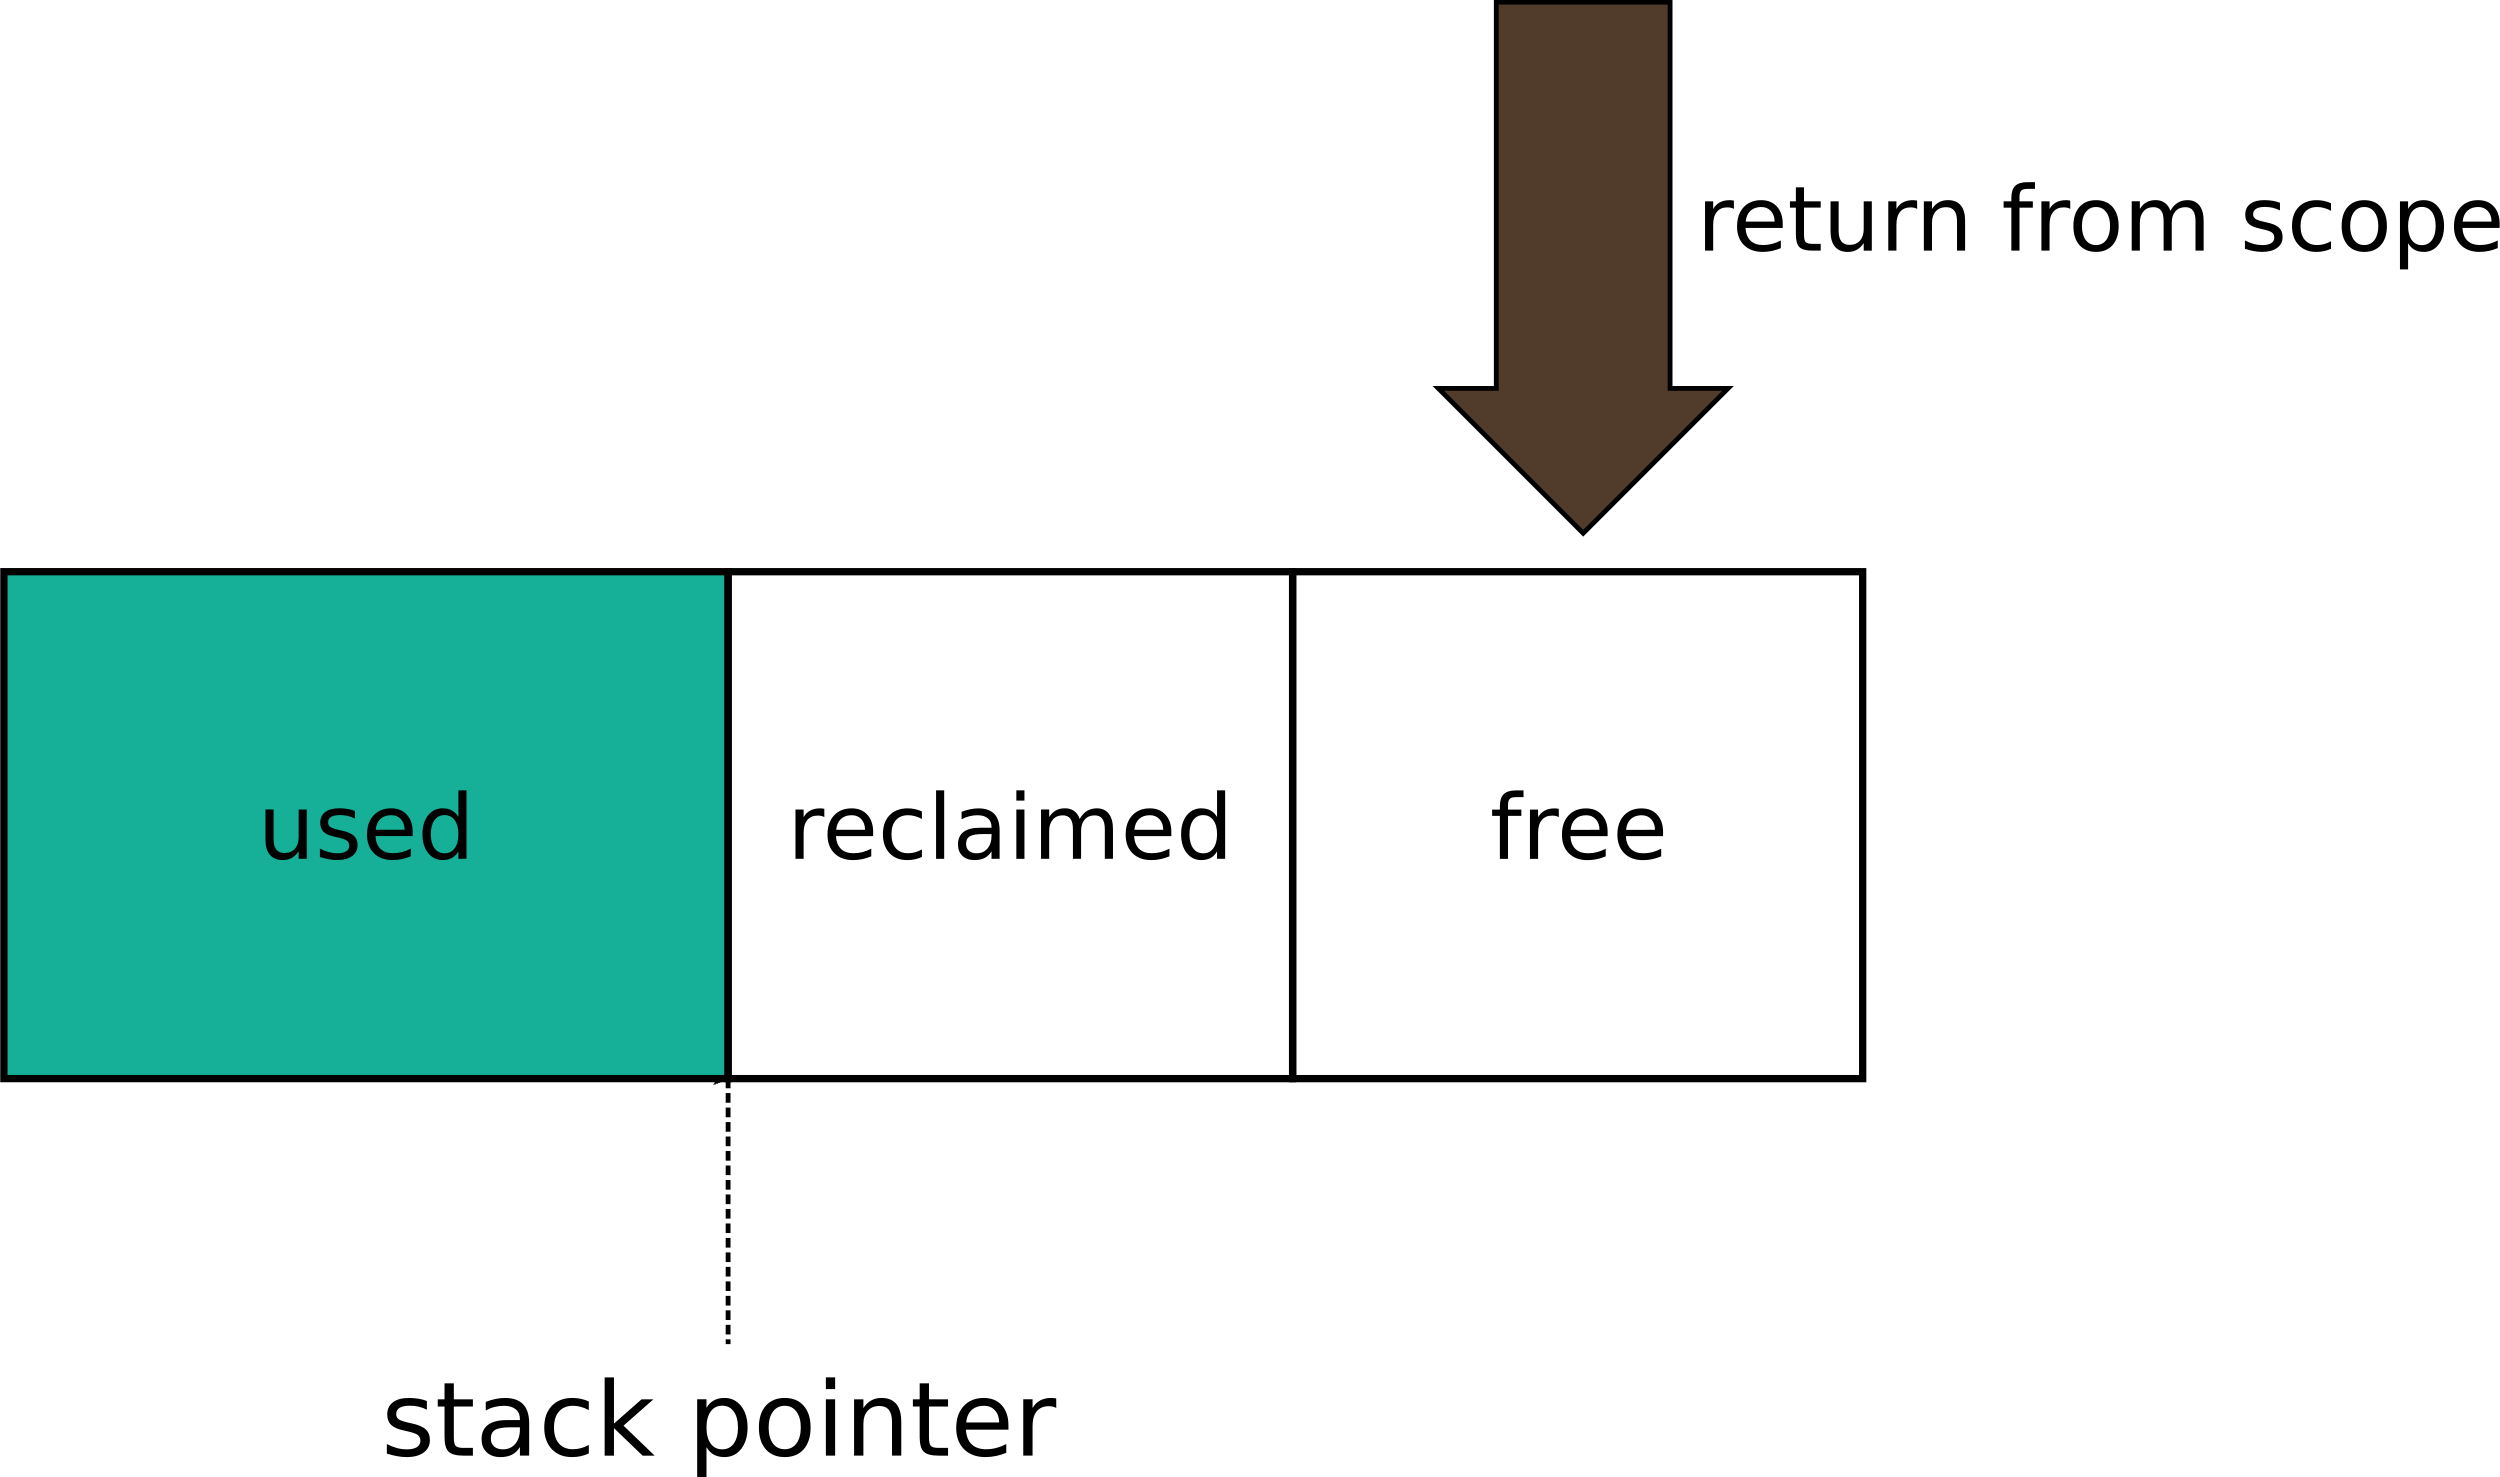 <?xml version="1.0" encoding="UTF-8" standalone="no"?>
<svg
   xmlns:osb="http://www.openswatchbook.org/uri/2009/osb"
   xmlns:dc="http://purl.org/dc/elements/1.1/"
   xmlns:cc="http://creativecommons.org/ns#"
   xmlns:rdf="http://www.w3.org/1999/02/22-rdf-syntax-ns#"
   xmlns:svg="http://www.w3.org/2000/svg"
   xmlns="http://www.w3.org/2000/svg"
   xmlns:sodipodi="http://sodipodi.sourceforge.net/DTD/sodipodi-0.dtd"
   xmlns:inkscape="http://www.inkscape.org/namespaces/inkscape"
   width="5.393in"
   height="3.187in"
   viewBox="0 0 136.975 80.961"
   version="1.1"
   id="svg8"
   inkscape:version="1.0 (4035a4f, 2020-05-01)"
   sodipodi:docname="stack.svg">
  <defs
     id="defs2">
    <marker
       inkscape:isstock="true"
       style="overflow:visible"
       id="marker2179"
       refX="0"
       refY="0"
       orient="auto"
       inkscape:stockid="Arrow2Lstart">
      <path
         transform="matrix(1.1,0,0,1.1,1.1,0)"
         d="M 8.719,4.034 -2.207,0.016 8.719,-4.002 c -1.745,2.372 -1.735,5.617 -6e-7,8.035 z"
         style="fill:#000000;fill-opacity:1;fill-rule:evenodd;stroke:#000000;stroke-width:0.625;stroke-linejoin:round;stroke-opacity:1"
         id="path2177" />
    </marker>
    <marker
       inkscape:isstock="true"
       style="overflow:visible"
       id="marker1956"
       refX="0"
       refY="0"
       orient="auto"
       inkscape:stockid="Arrow2Lstart">
      <path
         transform="matrix(1.1,0,0,1.1,1.1,0)"
         d="M 8.719,4.034 -2.207,0.016 8.719,-4.002 c -1.745,2.372 -1.735,5.617 -6e-7,8.035 z"
         style="fill:#000000;fill-opacity:1;fill-rule:evenodd;stroke:#000000;stroke-width:0.625;stroke-linejoin:round;stroke-opacity:1"
         id="path1954" />
    </marker>
    <marker
       inkscape:stockid="Arrow2Lstart"
       orient="auto"
       refY="0"
       refX="0"
       id="Arrow2Lstart"
       style="overflow:visible"
       inkscape:isstock="true"
       inkscape:collect="always">
      <path
         id="path1535"
         style="fill:#000000;fill-opacity:1;fill-rule:evenodd;stroke:#000000;stroke-width:0.625;stroke-linejoin:round;stroke-opacity:1"
         d="M 8.719,4.034 -2.207,0.016 8.719,-4.002 c -1.745,2.372 -1.735,5.617 -6e-7,8.035 z"
         transform="matrix(1.1,0,0,1.1,1.1,0)" />
    </marker>
    <marker
       inkscape:stockid="Arrow1Lend"
       orient="auto"
       refY="0"
       refX="0"
       id="marker1795"
       style="overflow:visible"
       inkscape:isstock="true">
      <path
         id="path1793"
         d="M 0,0 5,-5 -12.5,0 5,5 Z"
         style="fill-rule:evenodd;stroke:#000000;stroke-width:1pt"
         transform="matrix(-0.8,0,0,-0.8,-10,0)" />
    </marker>
    <marker
       inkscape:stockid="Arrow1Lend"
       orient="auto"
       refY="0"
       refX="0"
       id="Arrow1Lend"
       style="overflow:visible"
       inkscape:isstock="true">
      <path
         id="path1520"
         d="M 0,0 5,-5 -12.5,0 5,5 Z"
         style="fill-rule:evenodd;stroke:#000000;stroke-width:1pt"
         transform="matrix(-0.8,0,0,-0.8,-10,0)" />
    </marker>
    <linearGradient
       osb:paint="gradient"
       id="linearGradient3204">
      <stop
         id="stop3200"
         offset="0"
         style="stop-color:#000000;stop-opacity:1;" />
      <stop
         id="stop3202"
         offset="1"
         style="stop-color:#000000;stop-opacity:0;" />
    </linearGradient>
    <linearGradient
       osb:paint="solid"
       id="linearGradient1260"
       gradientTransform="matrix(0.033,0,0,0.52,160.03,773.749)">
      <stop
         id="stop1258"
         offset="0"
         style="stop-color:#000000;stop-opacity:1;" />
    </linearGradient>
    <linearGradient
       osb:paint="solid"
       id="linearGradient1254"
       gradientTransform="matrix(0.272,0,0,0.453,75.554,199.526)">
      <stop
         id="stop1252"
         offset="0"
         style="stop-color:#513c2c;stop-opacity:1;" />
    </linearGradient>
    <linearGradient
       osb:paint="solid"
       id="linearGradient1248">
      <stop
         id="stop1246"
         offset="0"
         style="stop-color:#71f79f;stop-opacity:1;" />
    </linearGradient>
    <linearGradient
       osb:paint="solid"
       id="linearGradient1242"
       gradientTransform="matrix(0.224,0,0,0.453,84.878,149.526)">
      <stop
         id="stop1240"
         offset="0"
         style="stop-color:#15b097;stop-opacity:1;" />
    </linearGradient>
    <linearGradient
       osb:paint="solid"
       id="linearGradient1236"
       gradientTransform="matrix(0.032,0,0,0.235,169.927,468.827)">
      <stop
         id="stop1234"
         offset="0"
         style="stop-color:#ffffff;stop-opacity:1;" />
    </linearGradient>
    <linearGradient
       osb:paint="solid"
       id="linearGradient1224">
      <stop
         id="stop1222"
         offset="0"
         style="stop-color:#ffffff;stop-opacity:1;" />
    </linearGradient>
    <linearGradient
       osb:paint="solid"
       id="linearGradient1212"
       gradientTransform="matrix(1.575,0,0,1,-53.755,165.52)">
      <stop
         id="stop1210"
         offset="0"
         style="stop-color:#3dd6d0;stop-opacity:1;" />
    </linearGradient>
  </defs>
  <sodipodi:namedview
     id="base"
     pagecolor="#ffffff"
     bordercolor="#666666"
     borderopacity="1.0"
     inkscape:pageopacity="0.0"
     inkscape:pageshadow="2"
     inkscape:zoom="0.69231277"
     inkscape:cx="424.30508"
     inkscape:cy="-64.458708"
     inkscape:document-units="mm"
     inkscape:current-layer="g1213"
     inkscape:document-rotation="0"
     showgrid="false"
     inkscape:window-width="1440"
     inkscape:window-height="855"
     inkscape:window-x="0"
     inkscape:window-y="23"
     inkscape:window-maximized="0"
     units="in"
     objecttolerance="20"
     gridtolerance="10000"
     guidetolerance="10000"
     showborder="false"
     showguides="true"
     inkscape:guide-bbox="true">
    <inkscape:grid
       type="xygrid"
       id="grid1511"
       dotted="false"
       visible="true"
       snapvisiblegridlinesonly="true"
       originx="-9.06"
       originy="-141.957" />
  </sodipodi:namedview>
  <g
     inkscape:label="Layer 1"
     inkscape:groupmode="layer"
     id="layer1"
     transform="translate(-61.512,-219.091)">
    <g
       id="g1213"
       transform="matrix(0.584,0,0,0.584,47.486,58.497)"
       style="stroke-width:1.712">
      <g
         id="g1916">
        <rect
           y="45.5"
           x="92.317"
           height="47.567"
           width="106.465"
           id="rect1509"
           style="fill:url(#linearGradient1236);stroke:url(#linearGradient1260);stroke-width:0.685;stroke-miterlimit:4;stroke-dasharray:none;stroke-dashoffset:0;stop-color:#000000" />
        <g
           id="g1881">
          <path
             style="fill:none;stroke:#000000;stroke-width:0.453;stroke-linecap:butt;stroke-linejoin:miter;stroke-miterlimit:4;stroke-dasharray:0.906, 0.453;stroke-dashoffset:0;stroke-opacity:1;marker-start:url(#Arrow2Lstart)"
             d="m 92.317,93.067 c 0,24.916 0,24.916 0,24.916"
             id="path1515" />
          <g
             style="font-size:9.665px;line-height:1.25;font-family:Ree;-inkscape-font-specification:Ree;stroke-width:0.776"
             id="text1855"
             transform="scale(1,1)"
             aria-label="stack pointer">
            <path
               id="path1411"
               style="font-size:9.665px;stroke-width:0.776"
               d="m 64.051,123.315 v 0.821 q -0.368,-0.189 -0.764,-0.283 -0.396,-0.094 -0.821,-0.094 -0.647,0 -0.972,0.198 -0.321,0.198 -0.321,0.595 0,0.302 0.231,0.477 0.231,0.17 0.93,0.326 l 0.297,0.066 q 0.925,0.198 1.312,0.562 0.392,0.359 0.392,1.005 0,0.736 -0.585,1.166 -0.58,0.429 -1.6,0.429 -0.425,0 -0.887,-0.085 -0.458,-0.08 -0.967,-0.245 v -0.897 q 0.481,0.25 0.949,0.378 0.467,0.123 0.925,0.123 0.613,0 0.944,-0.208 0.33,-0.212 0.33,-0.595 0,-0.354 -0.241,-0.543 -0.236,-0.189 -1.043,-0.363 l -0.302,-0.071 q -0.807,-0.17 -1.166,-0.519 -0.359,-0.354 -0.359,-0.967 0,-0.746 0.529,-1.151 0.529,-0.406 1.501,-0.406 0.481,0 0.906,0.071 0.425,0.071 0.783,0.212 z" />
            <path
               id="path1413"
               style="font-size:9.665px;stroke-width:0.776"
               d="m 66.58,121.659 v 1.501 h 1.789 v 0.675 h -1.789 v 2.869 q 0,0.647 0.175,0.831 0.179,0.184 0.722,0.184 h 0.892 v 0.727 h -0.892 q -1.005,0 -1.387,-0.373 -0.382,-0.378 -0.382,-1.369 v -2.869 h -0.637 v -0.675 h 0.637 v -1.501 z" />
            <path
               id="path1415"
               style="font-size:9.665px;stroke-width:0.776"
               d="m 71.917,125.788 q -1.052,0 -1.458,0.241 -0.406,0.241 -0.406,0.821 0,0.462 0.302,0.736 0.307,0.269 0.831,0.269 0.722,0 1.156,-0.51 0.439,-0.514 0.439,-1.364 V 125.788 Z m 1.732,-0.359 v 3.015 h -0.868 v -0.802 q -0.297,0.481 -0.741,0.713 -0.444,0.227 -1.085,0.227 -0.812,0 -1.293,-0.453 -0.477,-0.458 -0.477,-1.222 0,-0.892 0.595,-1.345 0.599,-0.453 1.784,-0.453 h 1.218 v -0.085 q 0,-0.599 -0.396,-0.925 -0.392,-0.33 -1.104,-0.33 -0.453,0 -0.882,0.109 -0.429,0.109 -0.826,0.326 v -0.802 q 0.477,-0.184 0.925,-0.274 0.448,-0.094 0.873,-0.094 1.147,0 1.713,0.595 0.566,0.595 0.566,1.803 z" />
            <path
               id="path1417"
               style="font-size:9.665px;stroke-width:0.776"
               d="m 79.246,123.362 v 0.812 q -0.368,-0.203 -0.741,-0.302 -0.368,-0.104 -0.746,-0.104 -0.845,0 -1.312,0.538 -0.467,0.533 -0.467,1.501 0,0.967 0.467,1.505 0.467,0.533 1.312,0.533 0.378,0 0.746,-0.099 0.373,-0.104 0.741,-0.307 v 0.802 q -0.363,0.17 -0.755,0.255 -0.387,0.085 -0.826,0.085 -1.194,0 -1.897,-0.75 -0.703,-0.75 -0.703,-2.024 0,-1.293 0.708,-2.034 0.713,-0.741 1.949,-0.741 0.401,0 0.783,0.085 0.382,0.08 0.741,0.245 z" />
            <path
               id="path1419"
               style="font-size:9.665px;stroke-width:0.776"
               d="m 80.733,121.102 h 0.873 v 4.337 l 2.591,-2.279 h 1.109 l -2.803,2.473 2.921,2.813 h -1.133 l -2.685,-2.581 v 2.581 h -0.873 z" />
            <path
               id="path1421"
               style="font-size:9.665px;stroke-width:0.776"
               d="m 90.289,127.652 v 2.803 h -0.873 v -7.296 h 0.873 v 0.802 q 0.274,-0.472 0.689,-0.698 0.42,-0.231 1,-0.231 0.963,0 1.562,0.764 0.604,0.764 0.604,2.01 0,1.246 -0.604,2.01 -0.599,0.764 -1.562,0.764 -0.58,0 -1,-0.227 -0.415,-0.231 -0.689,-0.703 z m 2.954,-1.845 q 0,-0.958 -0.396,-1.501 -0.392,-0.547 -1.081,-0.547 -0.689,0 -1.085,0.547 -0.392,0.543 -0.392,1.501 0,0.958 0.392,1.505 0.396,0.543 1.085,0.543 0.689,0 1.081,-0.543 0.396,-0.547 0.396,-1.505 z" />
            <path
               id="path1423"
               style="font-size:9.665px;stroke-width:0.776"
               d="m 97.632,123.768 q -0.698,0 -1.104,0.547 -0.406,0.543 -0.406,1.491 0,0.949 0.401,1.496 0.406,0.543 1.109,0.543 0.694,0 1.1,-0.547 0.406,-0.547 0.406,-1.491 0,-0.939 -0.406,-1.487 -0.406,-0.552 -1.1,-0.552 z m 0,-0.736 q 1.133,0 1.779,0.736 0.647,0.736 0.647,2.039 0,1.298 -0.647,2.039 -0.647,0.736 -1.779,0.736 -1.137,0 -1.784,-0.736 -0.642,-0.741 -0.642,-2.039 0,-1.302 0.642,-2.039 0.647,-0.736 1.784,-0.736 z" />
            <path
               id="path1425"
               style="font-size:9.665px;stroke-width:0.776"
               d="m 101.492,123.159 h 0.868 v 5.285 h -0.868 z m 0,-2.058 h 0.868 v 1.1 h -0.868 z" />
            <path
               id="path1427"
               style="font-size:9.665px;stroke-width:0.776"
               d="m 108.566,125.255 v 3.19 h -0.868 v -3.162 q 0,-0.75 -0.293,-1.123 -0.293,-0.373 -0.878,-0.373 -0.703,0 -1.109,0.448 -0.406,0.448 -0.406,1.222 v 2.987 h -0.873 v -5.285 h 0.873 v 0.821 q 0.311,-0.477 0.731,-0.713 0.425,-0.236 0.977,-0.236 0.911,0 1.378,0.566 0.467,0.562 0.467,1.656 z" />
            <path
               id="path1429"
               style="font-size:9.665px;stroke-width:0.776"
               d="m 111.166,121.659 v 1.501 h 1.789 v 0.675 h -1.789 v 2.869 q 0,0.647 0.175,0.831 0.179,0.184 0.722,0.184 h 0.892 v 0.727 h -0.892 q -1.005,0 -1.387,-0.373 -0.382,-0.378 -0.382,-1.369 v -2.869 h -0.637 v -0.675 h 0.637 v -1.501 z" />
            <path
               id="path1431"
               style="font-size:9.665px;stroke-width:0.776"
               d="m 118.622,125.585 v 0.425 h -3.992 q 0.057,0.897 0.538,1.369 0.486,0.467 1.35,0.467 0.5,0 0.967,-0.123 0.472,-0.123 0.934,-0.368 v 0.821 q -0.467,0.198 -0.958,0.302 -0.491,0.104 -0.996,0.104 -1.265,0 -2.006,-0.736 -0.736,-0.736 -0.736,-1.991 0,-1.298 0.698,-2.058 0.703,-0.764 1.892,-0.764 1.067,0 1.685,0.689 0.623,0.684 0.623,1.864 z m -0.868,-0.255 q -0.009,-0.713 -0.401,-1.137 -0.387,-0.425 -1.029,-0.425 -0.727,0 -1.166,0.411 -0.434,0.411 -0.5,1.156 z" />
            <path
               id="path1433"
               style="font-size:9.665px;stroke-width:0.776"
               d="m 123.11,123.971 q -0.146,-0.085 -0.321,-0.123 -0.17,-0.043 -0.378,-0.043 -0.736,0 -1.133,0.481 -0.392,0.477 -0.392,1.373 v 2.784 h -0.873 v -5.285 h 0.873 v 0.821 q 0.274,-0.481 0.713,-0.713 0.439,-0.236 1.067,-0.236 0.09,0 0.198,0.014 0.109,0.009 0.241,0.033 z" />
          </g>
        </g>
        <g
           id="g1870">
          <rect
             style="fill:url(#linearGradient1242);stroke:url(#linearGradient1260);stroke-width:0.685;stroke-miterlimit:4;stroke-dasharray:none;stroke-dashoffset:0;stop-color:#000000"
             id="rect1513"
             width="67.957"
             height="47.567"
             x="24.36"
             y="45.5" />
          <g
             style="font-size:8.457px;line-height:1.25;font-family:Ree;-inkscape-font-specification:Ree;stroke-width:0.776"
             id="text1865"
             transform="scale(1,1)"
             aria-label="used">
            <path
               id="path1436"
               style="font-size:8.457px;stroke-width:0.776"
               d="m 48.906,70.613 v -2.8 h 0.76 v 2.771 q 0,0.657 0.256,0.987 0.256,0.326 0.768,0.326 0.615,0 0.97,-0.392 0.359,-0.392 0.359,-1.069 v -2.622 h 0.76 v 4.625 h -0.76 v -0.71 q -0.277,0.421 -0.644,0.628 -0.363,0.202 -0.846,0.202 -0.797,0 -1.21,-0.496 -0.413,-0.496 -0.413,-1.449 z m 1.912,-2.911 z" />
            <path
               id="path1438"
               style="font-size:8.457px;stroke-width:0.776"
               d="m 57.3,67.95 v 0.718 q -0.322,-0.165 -0.669,-0.248 -0.347,-0.083 -0.718,-0.083 -0.566,0 -0.851,0.173 -0.281,0.173 -0.281,0.52 0,0.264 0.202,0.417 0.202,0.149 0.813,0.285 l 0.26,0.058 q 0.809,0.173 1.148,0.491 0.343,0.314 0.343,0.88 0,0.644 -0.512,1.02 -0.508,0.376 -1.4,0.376 -0.372,0 -0.776,-0.074 -0.401,-0.07 -0.846,-0.215 V 71.484 q 0.421,0.219 0.83,0.33 0.409,0.107 0.809,0.107 0.537,0 0.826,-0.182 0.289,-0.186 0.289,-0.52 0,-0.31 -0.211,-0.475 -0.206,-0.165 -0.913,-0.318 l -0.264,-0.062 q -0.706,-0.149 -1.02,-0.454 -0.314,-0.31 -0.314,-0.846 0,-0.652 0.462,-1.008 0.462,-0.355 1.313,-0.355 0.421,0 0.793,0.062 0.372,0.062 0.685,0.186 z" />
            <path
               id="path1440"
               style="font-size:8.457px;stroke-width:0.776"
               d="m 62.718,69.936 v 0.372 H 59.225 q 0.05,0.785 0.471,1.197 0.425,0.409 1.181,0.409 0.438,0 0.846,-0.107 0.413,-0.107 0.818,-0.322 v 0.718 q -0.409,0.173 -0.838,0.264 -0.429,0.091 -0.871,0.091 -1.107,0 -1.755,-0.644 -0.644,-0.644 -0.644,-1.743 0,-1.136 0.611,-1.8 0.615,-0.669 1.656,-0.669 0.933,0 1.474,0.603 0.545,0.599 0.545,1.631 z m -0.76,-0.223 q -0.008,-0.624 -0.351,-0.995 -0.339,-0.372 -0.9,-0.372 -0.636,0 -1.02,0.359 -0.38,0.359 -0.438,1.012 z" />
            <path
               id="path1442"
               style="font-size:8.457px;stroke-width:0.776"
               d="m 67.008,68.516 v -2.502 h 0.76 v 6.425 h -0.76 v -0.694 q -0.239,0.413 -0.607,0.615 -0.363,0.198 -0.875,0.198 -0.838,0 -1.367,-0.669 -0.524,-0.669 -0.524,-1.759 0,-1.09 0.524,-1.759 0.529,-0.669 1.367,-0.669 0.512,0 0.875,0.202 0.367,0.198 0.607,0.611 z M 64.419,70.13 q 0,0.838 0.343,1.317 0.347,0.475 0.95,0.475 0.603,0 0.95,-0.475 0.347,-0.479 0.347,-1.317 0,-0.838 -0.347,-1.313 -0.347,-0.479 -0.95,-0.479 -0.603,0 -0.95,0.479 -0.343,0.475 -0.343,1.313 z" />
          </g>
        </g>
        <g
           style="font-size:8.457px;line-height:1.25;font-family:Ree;-inkscape-font-specification:Ree;stroke-width:0.776"
           id="text1897"
           transform="scale(1,1)"
           aria-label="free">
          <path
             id="path1445"
             style="font-size:8.457px;stroke-width:0.776"
             d="m 140.471,66.013 v 0.632 h -0.727 q -0.409,0 -0.57,0.165 -0.157,0.165 -0.157,0.595 v 0.409 h 1.251 v 0.59 h -1.251 v 4.034 h -0.764 v -4.034 h -0.727 v -0.59 h 0.727 v -0.322 q 0,-0.772 0.359,-1.123 0.359,-0.355 1.14,-0.355 z" />
          <path
             id="path1447"
             style="font-size:8.457px;stroke-width:0.776"
             d="m 143.782,68.524 q -0.128,-0.074 -0.281,-0.107 -0.149,-0.037 -0.33,-0.037 -0.644,0 -0.991,0.421 -0.343,0.417 -0.343,1.202 v 2.436 h -0.764 v -4.625 h 0.764 v 0.718 q 0.239,-0.421 0.624,-0.624 0.384,-0.206 0.933,-0.206 0.079,0 0.173,0.012 0.095,0.008 0.211,0.029 z" />
          <path
             id="path1449"
             style="font-size:8.457px;stroke-width:0.776"
             d="m 148.361,69.936 v 0.372 h -3.493 q 0.05,0.785 0.471,1.197 0.425,0.409 1.181,0.409 0.438,0 0.846,-0.107 0.413,-0.107 0.818,-0.322 v 0.718 q -0.409,0.173 -0.838,0.264 -0.429,0.091 -0.871,0.091 -1.107,0 -1.755,-0.644 -0.644,-0.644 -0.644,-1.743 0,-1.136 0.611,-1.8 0.615,-0.669 1.656,-0.669 0.933,0 1.474,0.603 0.545,0.599 0.545,1.631 z m -0.76,-0.223 q -0.008,-0.624 -0.351,-0.995 -0.339,-0.372 -0.9,-0.372 -0.636,0 -1.02,0.359 -0.38,0.359 -0.438,1.012 z" />
          <path
             id="path1451"
             style="font-size:8.457px;stroke-width:0.776"
             d="m 153.564,69.936 v 0.372 h -3.493 q 0.05,0.785 0.471,1.197 0.425,0.409 1.181,0.409 0.438,0 0.846,-0.107 0.413,-0.107 0.818,-0.322 v 0.718 q -0.409,0.173 -0.838,0.264 -0.429,0.091 -0.871,0.091 -1.107,0 -1.755,-0.644 -0.644,-0.644 -0.644,-1.743 0,-1.136 0.611,-1.8 0.615,-0.669 1.656,-0.669 0.933,0 1.474,0.603 0.545,0.599 0.545,1.631 z m -0.76,-0.223 q -0.008,-0.624 -0.351,-0.995 -0.339,-0.372 -0.9,-0.372 -0.636,0 -1.02,0.359 -0.38,0.359 -0.438,1.012 z" />
        </g>
      </g>
      <g
         style="font-size:18.121px;line-height:1.25;font-family:Ree;-inkscape-font-specification:Ree;stroke-width:0.776"
         id="text2068"
         transform="scale(1,1)" />
      <rect
         y="187.068"
         x="145.29"
         height="47.567"
         width="53.492"
         id="rect1930"
         style="fill:url(#linearGradient1236);stroke:url(#linearGradient1260);stroke-width:0.685;stroke-miterlimit:4;stroke-dasharray:none;stroke-dashoffset:0;stop-color:#000000" />
      <g
         id="g1938"
         transform="translate(52.973,141.568)">
        <path
           style="fill:none;stroke:#000000;stroke-width:0.453;stroke-linecap:butt;stroke-linejoin:miter;stroke-miterlimit:4;stroke-dasharray:0.906, 0.453;stroke-dashoffset:0;stroke-opacity:1;marker-start:url(#marker1956)"
           d="m 92.317,93.067 c 0,24.916 0,24.916 0,24.916"
           id="path1932" />
        <g
           style="font-size:9.665px;line-height:1.25;font-family:Ree;-inkscape-font-specification:Ree;stroke-width:0.776"
           id="text1936"
           transform="scale(1,1)"
           aria-label="stack pointer">
          <path
             id="path1455"
             style="font-size:9.665px;stroke-width:0.776"
             d="m 64.051,123.315 v 0.821 q -0.368,-0.189 -0.764,-0.283 -0.396,-0.094 -0.821,-0.094 -0.647,0 -0.972,0.198 -0.321,0.198 -0.321,0.595 0,0.302 0.231,0.477 0.231,0.17 0.93,0.326 l 0.297,0.066 q 0.925,0.198 1.312,0.562 0.392,0.359 0.392,1.005 0,0.736 -0.585,1.166 -0.58,0.429 -1.6,0.429 -0.425,0 -0.887,-0.085 -0.458,-0.08 -0.967,-0.245 v -0.897 q 0.481,0.25 0.949,0.378 0.467,0.123 0.925,0.123 0.613,0 0.944,-0.208 0.33,-0.212 0.33,-0.595 0,-0.354 -0.241,-0.543 -0.236,-0.189 -1.043,-0.363 l -0.302,-0.071 q -0.807,-0.17 -1.166,-0.519 -0.359,-0.354 -0.359,-0.967 0,-0.746 0.529,-1.151 0.529,-0.406 1.501,-0.406 0.481,0 0.906,0.071 0.425,0.071 0.783,0.212 z" />
          <path
             id="path1457"
             style="font-size:9.665px;stroke-width:0.776"
             d="m 66.58,121.659 v 1.501 h 1.789 v 0.675 h -1.789 v 2.869 q 0,0.647 0.175,0.831 0.179,0.184 0.722,0.184 h 0.892 v 0.727 h -0.892 q -1.005,0 -1.387,-0.373 -0.382,-0.378 -0.382,-1.369 v -2.869 h -0.637 v -0.675 h 0.637 v -1.501 z" />
          <path
             id="path1459"
             style="font-size:9.665px;stroke-width:0.776"
             d="m 71.917,125.788 q -1.052,0 -1.458,0.241 -0.406,0.241 -0.406,0.821 0,0.462 0.302,0.736 0.307,0.269 0.831,0.269 0.722,0 1.156,-0.51 0.439,-0.514 0.439,-1.364 V 125.788 Z m 1.732,-0.359 v 3.015 h -0.868 v -0.802 q -0.297,0.481 -0.741,0.713 -0.444,0.227 -1.085,0.227 -0.812,0 -1.293,-0.453 -0.477,-0.458 -0.477,-1.222 0,-0.892 0.595,-1.345 0.599,-0.453 1.784,-0.453 h 1.218 v -0.085 q 0,-0.599 -0.396,-0.925 -0.392,-0.33 -1.104,-0.33 -0.453,0 -0.882,0.109 -0.429,0.109 -0.826,0.326 v -0.802 q 0.477,-0.184 0.925,-0.274 0.448,-0.094 0.873,-0.094 1.147,0 1.713,0.595 0.566,0.595 0.566,1.803 z" />
          <path
             id="path1461"
             style="font-size:9.665px;stroke-width:0.776"
             d="m 79.246,123.362 v 0.812 q -0.368,-0.203 -0.741,-0.302 -0.368,-0.104 -0.746,-0.104 -0.845,0 -1.312,0.538 -0.467,0.533 -0.467,1.501 0,0.967 0.467,1.505 0.467,0.533 1.312,0.533 0.378,0 0.746,-0.099 0.373,-0.104 0.741,-0.307 v 0.802 q -0.363,0.17 -0.755,0.255 -0.387,0.085 -0.826,0.085 -1.194,0 -1.897,-0.75 -0.703,-0.75 -0.703,-2.024 0,-1.293 0.708,-2.034 0.713,-0.741 1.949,-0.741 0.401,0 0.783,0.085 0.382,0.08 0.741,0.245 z" />
          <path
             id="path1463"
             style="font-size:9.665px;stroke-width:0.776"
             d="m 80.733,121.102 h 0.873 v 4.337 l 2.591,-2.279 h 1.109 l -2.803,2.473 2.921,2.813 h -1.133 l -2.685,-2.581 v 2.581 h -0.873 z" />
          <path
             id="path1465"
             style="font-size:9.665px;stroke-width:0.776"
             d="m 90.289,127.652 v 2.803 h -0.873 v -7.296 h 0.873 v 0.802 q 0.274,-0.472 0.689,-0.698 0.42,-0.231 1,-0.231 0.963,0 1.562,0.764 0.604,0.764 0.604,2.01 0,1.246 -0.604,2.01 -0.599,0.764 -1.562,0.764 -0.58,0 -1,-0.227 -0.415,-0.231 -0.689,-0.703 z m 2.954,-1.845 q 0,-0.958 -0.396,-1.501 -0.392,-0.547 -1.081,-0.547 -0.689,0 -1.085,0.547 -0.392,0.543 -0.392,1.501 0,0.958 0.392,1.505 0.396,0.543 1.085,0.543 0.689,0 1.081,-0.543 0.396,-0.547 0.396,-1.505 z" />
          <path
             id="path1467"
             style="font-size:9.665px;stroke-width:0.776"
             d="m 97.632,123.768 q -0.698,0 -1.104,0.547 -0.406,0.543 -0.406,1.491 0,0.949 0.401,1.496 0.406,0.543 1.109,0.543 0.694,0 1.1,-0.547 0.406,-0.547 0.406,-1.491 0,-0.939 -0.406,-1.487 -0.406,-0.552 -1.1,-0.552 z m 0,-0.736 q 1.133,0 1.779,0.736 0.647,0.736 0.647,2.039 0,1.298 -0.647,2.039 -0.647,0.736 -1.779,0.736 -1.137,0 -1.784,-0.736 -0.642,-0.741 -0.642,-2.039 0,-1.302 0.642,-2.039 0.647,-0.736 1.784,-0.736 z" />
          <path
             id="path1469"
             style="font-size:9.665px;stroke-width:0.776"
             d="m 101.492,123.159 h 0.868 v 5.285 h -0.868 z m 0,-2.058 h 0.868 v 1.1 h -0.868 z" />
          <path
             id="path1471"
             style="font-size:9.665px;stroke-width:0.776"
             d="m 108.566,125.255 v 3.19 h -0.868 v -3.162 q 0,-0.75 -0.293,-1.123 -0.293,-0.373 -0.878,-0.373 -0.703,0 -1.109,0.448 -0.406,0.448 -0.406,1.222 v 2.987 h -0.873 v -5.285 h 0.873 v 0.821 q 0.311,-0.477 0.731,-0.713 0.425,-0.236 0.977,-0.236 0.911,0 1.378,0.566 0.467,0.562 0.467,1.656 z" />
          <path
             id="path1473"
             style="font-size:9.665px;stroke-width:0.776"
             d="m 111.166,121.659 v 1.501 h 1.789 v 0.675 h -1.789 v 2.869 q 0,0.647 0.175,0.831 0.179,0.184 0.722,0.184 h 0.892 v 0.727 h -0.892 q -1.005,0 -1.387,-0.373 -0.382,-0.378 -0.382,-1.369 v -2.869 h -0.637 v -0.675 h 0.637 v -1.501 z" />
          <path
             id="path1475"
             style="font-size:9.665px;stroke-width:0.776"
             d="m 118.622,125.585 v 0.425 h -3.992 q 0.057,0.897 0.538,1.369 0.486,0.467 1.35,0.467 0.5,0 0.967,-0.123 0.472,-0.123 0.934,-0.368 v 0.821 q -0.467,0.198 -0.958,0.302 -0.491,0.104 -0.996,0.104 -1.265,0 -2.006,-0.736 -0.736,-0.736 -0.736,-1.991 0,-1.298 0.698,-2.058 0.703,-0.764 1.892,-0.764 1.067,0 1.685,0.689 0.623,0.684 0.623,1.864 z m -0.868,-0.255 q -0.009,-0.713 -0.401,-1.137 -0.387,-0.425 -1.029,-0.425 -0.727,0 -1.166,0.411 -0.434,0.411 -0.5,1.156 z" />
          <path
             id="path1477"
             style="font-size:9.665px;stroke-width:0.776"
             d="m 123.11,123.971 q -0.146,-0.085 -0.321,-0.123 -0.17,-0.043 -0.378,-0.043 -0.736,0 -1.133,0.481 -0.392,0.477 -0.392,1.373 v 2.784 h -0.873 v -5.285 h 0.873 v 0.821 q 0.274,-0.481 0.713,-0.713 0.439,-0.236 1.067,-0.236 0.09,0 0.198,0.014 0.109,0.009 0.241,0.033 z" />
        </g>
      </g>
      <g
         id="g1946"
         transform="translate(1.66e-6,141.568)">
        <rect
           style="fill:url(#linearGradient1242);stroke:url(#linearGradient1260);stroke-width:0.685;stroke-miterlimit:4;stroke-dasharray:none;stroke-dashoffset:0;stop-color:#000000"
           id="rect1940"
           width="67.957"
           height="47.567"
           x="24.36"
           y="45.5" />
        <g
           style="font-size:8.457px;line-height:1.25;font-family:Ree;-inkscape-font-specification:Ree;stroke-width:0.776"
           id="text1944"
           transform="scale(1,1)"
           aria-label="used">
          <path
             id="path1480"
             style="font-size:8.457px;stroke-width:0.776"
             d="m 48.906,70.613 v -2.8 h 0.76 v 2.771 q 0,0.657 0.256,0.987 0.256,0.326 0.768,0.326 0.615,0 0.97,-0.392 0.359,-0.392 0.359,-1.069 v -2.622 h 0.76 v 4.625 h -0.76 v -0.71 q -0.277,0.421 -0.644,0.628 -0.363,0.202 -0.846,0.202 -0.797,0 -1.21,-0.496 -0.413,-0.496 -0.413,-1.449 z m 1.912,-2.911 z" />
          <path
             id="path1482"
             style="font-size:8.457px;stroke-width:0.776"
             d="m 57.3,67.95 v 0.718 q -0.322,-0.165 -0.669,-0.248 -0.347,-0.083 -0.718,-0.083 -0.566,0 -0.851,0.173 -0.281,0.173 -0.281,0.52 0,0.264 0.202,0.417 0.202,0.149 0.813,0.285 l 0.26,0.058 q 0.809,0.173 1.148,0.491 0.343,0.314 0.343,0.88 0,0.644 -0.512,1.02 -0.508,0.376 -1.4,0.376 -0.372,0 -0.776,-0.074 -0.401,-0.07 -0.846,-0.215 V 71.484 q 0.421,0.219 0.83,0.33 0.409,0.107 0.809,0.107 0.537,0 0.826,-0.182 0.289,-0.186 0.289,-0.52 0,-0.31 -0.211,-0.475 -0.206,-0.165 -0.913,-0.318 l -0.264,-0.062 q -0.706,-0.149 -1.02,-0.454 -0.314,-0.31 -0.314,-0.846 0,-0.652 0.462,-1.008 0.462,-0.355 1.313,-0.355 0.421,0 0.793,0.062 0.372,0.062 0.685,0.186 z" />
          <path
             id="path1484"
             style="font-size:8.457px;stroke-width:0.776"
             d="m 62.718,69.936 v 0.372 H 59.225 q 0.05,0.785 0.471,1.197 0.425,0.409 1.181,0.409 0.438,0 0.846,-0.107 0.413,-0.107 0.818,-0.322 v 0.718 q -0.409,0.173 -0.838,0.264 -0.429,0.091 -0.871,0.091 -1.107,0 -1.755,-0.644 -0.644,-0.644 -0.644,-1.743 0,-1.136 0.611,-1.8 0.615,-0.669 1.656,-0.669 0.933,0 1.474,0.603 0.545,0.599 0.545,1.631 z m -0.76,-0.223 q -0.008,-0.624 -0.351,-0.995 -0.339,-0.372 -0.9,-0.372 -0.636,0 -1.02,0.359 -0.38,0.359 -0.438,1.012 z" />
          <path
             id="path1486"
             style="font-size:8.457px;stroke-width:0.776"
             d="m 67.008,68.516 v -2.502 h 0.76 v 6.425 h -0.76 v -0.694 q -0.239,0.413 -0.607,0.615 -0.363,0.198 -0.875,0.198 -0.838,0 -1.367,-0.669 -0.524,-0.669 -0.524,-1.759 0,-1.09 0.524,-1.759 0.529,-0.669 1.367,-0.669 0.512,0 0.875,0.202 0.367,0.198 0.607,0.611 z M 64.419,70.13 q 0,0.838 0.343,1.317 0.347,0.475 0.95,0.475 0.603,0 0.95,-0.475 0.347,-0.479 0.347,-1.317 0,-0.838 -0.347,-1.313 -0.347,-0.479 -0.95,-0.479 -0.603,0 -0.95,0.479 -0.343,0.475 -0.343,1.313 z" />
        </g>
      </g>
      <g
         style="font-size:8.457px;line-height:1.25;font-family:Ree;-inkscape-font-specification:Ree;stroke-width:0.776"
         id="text1950"
         transform="scale(1,1)"
         aria-label="free">
        <path
           id="path1489"
           style="font-size:8.457px;stroke-width:0.776"
           d="m 166.956,207.585 v 0.632 h -0.727 q -0.409,0 -0.57,0.165 -0.157,0.165 -0.157,0.595 v 0.409 h 1.251 v 0.59 h -1.251 v 4.034 h -0.764 v -4.034 h -0.727 v -0.59 h 0.727 v -0.322 q 0,-0.772 0.359,-1.123 0.359,-0.355 1.14,-0.355 z" />
        <path
           id="path1491"
           style="font-size:8.457px;stroke-width:0.776"
           d="m 170.268,210.096 q -0.128,-0.074 -0.281,-0.107 -0.149,-0.037 -0.33,-0.037 -0.644,0 -0.991,0.421 -0.343,0.417 -0.343,1.202 v 2.436 h -0.764 v -4.625 h 0.764 v 0.718 q 0.239,-0.421 0.624,-0.624 0.384,-0.206 0.933,-0.206 0.079,0 0.173,0.012 0.095,0.008 0.211,0.029 z" />
        <path
           id="path1493"
           style="font-size:8.457px;stroke-width:0.776"
           d="m 174.847,211.508 v 0.372 h -3.493 q 0.05,0.785 0.471,1.197 0.425,0.409 1.181,0.409 0.438,0 0.846,-0.107 0.413,-0.107 0.818,-0.322 v 0.718 q -0.409,0.173 -0.838,0.264 -0.429,0.091 -0.871,0.091 -1.107,0 -1.755,-0.644 -0.644,-0.644 -0.644,-1.743 0,-1.136 0.611,-1.8 0.615,-0.669 1.656,-0.669 0.933,0 1.474,0.603 0.545,0.599 0.545,1.631 z m -0.76,-0.223 q -0.008,-0.624 -0.351,-0.995 -0.339,-0.372 -0.9,-0.372 -0.636,0 -1.02,0.359 -0.38,0.359 -0.438,1.012 z" />
        <path
           id="path1495"
           style="font-size:8.457px;stroke-width:0.776"
           d="m 180.05,211.508 v 0.372 h -3.493 q 0.05,0.785 0.471,1.197 0.425,0.409 1.181,0.409 0.438,0 0.846,-0.107 0.413,-0.107 0.818,-0.322 v 0.718 q -0.409,0.173 -0.838,0.264 -0.429,0.091 -0.871,0.091 -1.107,0 -1.755,-0.644 -0.644,-0.644 -0.644,-1.743 0,-1.136 0.611,-1.8 0.615,-0.669 1.656,-0.669 0.933,0 1.474,0.603 0.545,0.599 0.545,1.631 z m -0.76,-0.223 q -0.008,-0.624 -0.351,-0.995 -0.339,-0.372 -0.9,-0.372 -0.636,0 -1.02,0.359 -0.38,0.359 -0.438,1.012 z" />
      </g>
      <rect
         style="fill:url(#linearGradient1212);stroke:url(#linearGradient1260);stroke-width:0.685;stroke-miterlimit:4;stroke-dasharray:none;stroke-dashoffset:0;stop-color:#000000"
         id="rect2043"
         width="52.973"
         height="47.567"
         x="92.317"
         y="187.068" />
      <g
         style="font-size:8.457px;line-height:1.25;font-family:Ree;-inkscape-font-specification:Ree;white-space:pre;inline-size:28.799;stroke-width:0.776"
         id="text2072"
         transform="matrix(1,0,0,1,-7.327,23.363)"
         aria-label="local vars">
        <path
           id="path1498"
           style="font-size:8.457px;stroke-width:0.776"
           d="m 116.945,178.936 h 0.76 v 6.425 h -0.76 z" />
        <path
           id="path1500"
           style="font-size:8.457px;stroke-width:0.776"
           d="m 121.083,181.269 q -0.611,0 -0.966,0.479 -0.355,0.475 -0.355,1.305 0,0.83 0.351,1.309 0.355,0.475 0.97,0.475 0.607,0 0.962,-0.479 0.355,-0.479 0.355,-1.305 0,-0.822 -0.355,-1.301 -0.355,-0.483 -0.962,-0.483 z m 0,-0.644 q 0.991,0 1.557,0.644 0.566,0.644 0.566,1.784 0,1.136 -0.566,1.784 -0.566,0.644 -1.557,0.644 -0.995,0 -1.561,-0.644 -0.562,-0.648 -0.562,-1.784 0,-1.14 0.562,-1.784 0.566,-0.644 1.561,-0.644 z" />
        <path
           id="path1502"
           style="font-size:8.457px;stroke-width:0.776"
           d="m 127.789,180.914 v 0.71 q -0.322,-0.178 -0.648,-0.264 -0.322,-0.091 -0.652,-0.091 -0.739,0 -1.148,0.471 -0.409,0.467 -0.409,1.313 0,0.846 0.409,1.317 0.409,0.467 1.148,0.467 0.33,0 0.652,-0.087 0.326,-0.091 0.648,-0.268 v 0.702 q -0.318,0.149 -0.661,0.223 -0.339,0.074 -0.723,0.074 -1.045,0 -1.66,-0.657 -0.615,-0.657 -0.615,-1.771 0,-1.131 0.619,-1.78 0.624,-0.648 1.705,-0.648 0.351,0 0.685,0.074 0.334,0.07 0.648,0.215 z" />
        <path
           id="path1504"
           style="font-size:8.457px;stroke-width:0.776"
           d="m 131.22,183.036 q -0.921,0 -1.276,0.211 -0.355,0.211 -0.355,0.718 0,0.405 0.264,0.644 0.268,0.235 0.727,0.235 0.632,0 1.012,-0.446 0.384,-0.45 0.384,-1.193 v -0.169 z m 1.515,-0.314 v 2.639 h -0.76 v -0.702 q -0.26,0.421 -0.648,0.624 -0.388,0.198 -0.95,0.198 -0.71,0 -1.131,-0.396 -0.417,-0.401 -0.417,-1.069 0,-0.78 0.52,-1.177 0.524,-0.396 1.561,-0.396 h 1.065 v -0.074 q 0,-0.524 -0.347,-0.809 -0.343,-0.289 -0.966,-0.289 -0.396,0 -0.772,0.095 -0.376,0.095 -0.723,0.285 v -0.702 q 0.417,-0.161 0.809,-0.239 0.392,-0.083 0.764,-0.083 1.003,0 1.499,0.52 0.495,0.52 0.495,1.577 z" />
        <path
           id="path1506"
           style="font-size:8.457px;stroke-width:0.776"
           d="m 134.304,178.936 h 0.76 v 6.425 h -0.76 z" />
        <path
           id="path1508"
           style="font-size:8.457px;stroke-width:0.776"
           d="m 116.4,191.307 h 0.805 l 1.445,3.881 1.445,-3.881 h 0.805 l -1.734,4.625 h -1.032 z" />
        <path
           id="path1510"
           style="font-size:8.457px;stroke-width:0.776"
           d="m 124.052,193.607 q -0.921,0 -1.276,0.211 -0.355,0.211 -0.355,0.718 0,0.405 0.264,0.644 0.268,0.235 0.727,0.235 0.632,0 1.012,-0.446 0.384,-0.45 0.384,-1.193 v -0.169 z m 1.515,-0.314 v 2.639 h -0.76 v -0.702 q -0.26,0.421 -0.648,0.624 -0.388,0.198 -0.95,0.198 -0.71,0 -1.131,-0.396 -0.417,-0.401 -0.417,-1.069 0,-0.78 0.52,-1.177 0.524,-0.396 1.561,-0.396 h 1.065 v -0.074 q 0,-0.524 -0.347,-0.809 -0.343,-0.289 -0.966,-0.289 -0.396,0 -0.772,0.095 -0.376,0.095 -0.723,0.285 v -0.702 q 0.417,-0.161 0.809,-0.239 0.392,-0.083 0.764,-0.083 1.003,0 1.499,0.52 0.495,0.52 0.495,1.577 z" />
        <path
           id="path1512"
           style="font-size:8.457px;stroke-width:0.776"
           d="m 129.816,192.017 q -0.128,-0.074 -0.281,-0.107 -0.149,-0.037 -0.33,-0.037 -0.644,0 -0.991,0.421 -0.343,0.417 -0.343,1.202 v 2.436 h -0.764 v -4.625 h 0.764 v 0.718 q 0.239,-0.421 0.624,-0.624 0.384,-0.206 0.933,-0.206 0.079,0 0.173,0.012 0.095,0.008 0.211,0.029 z" />
        <path
           id="path1514"
           style="font-size:8.457px;stroke-width:0.776"
           d="m 133.569,191.443 v 0.718 q -0.322,-0.165 -0.669,-0.248 -0.347,-0.083 -0.718,-0.083 -0.566,0 -0.851,0.173 -0.281,0.173 -0.281,0.52 0,0.264 0.202,0.417 0.202,0.149 0.813,0.285 l 0.26,0.058 q 0.809,0.173 1.148,0.491 0.343,0.314 0.343,0.88 0,0.644 -0.512,1.02 -0.508,0.376 -1.4,0.376 -0.372,0 -0.776,-0.074 -0.401,-0.07 -0.846,-0.215 V 194.978 q 0.421,0.219 0.83,0.33 0.409,0.107 0.809,0.107 0.537,0 0.826,-0.182 0.289,-0.186 0.289,-0.52 0,-0.31 -0.211,-0.475 -0.206,-0.165 -0.913,-0.318 l -0.264,-0.062 q -0.706,-0.149 -1.02,-0.454 -0.314,-0.31 -0.314,-0.846 0,-0.652 0.462,-1.008 0.462,-0.355 1.313,-0.355 0.421,0 0.793,0.062 0.372,0.062 0.685,0.186 z" />
      </g>
      <g
         id="g2248"
         transform="translate(4.581,25.961)">
        <path
           d="m 159.82,104.393 v 36.241 h -5.437 l 13.591,13.591 13.591,-13.591 h -5.437 v -36.241 z"
           style="fill:url(#linearGradient1254);stroke:url(#linearGradient1260);stroke-width:0.453;stroke-miterlimit:4;stroke-dasharray:none;stroke-dashoffset:0;stop-color:#000000"
           id="rect2109" />
        <g
           style="font-size:8.457px;line-height:1.25;font-family:Ree;-inkscape-font-specification:Ree;stroke-width:0.776"
           id="text2139"
           transform="scale(1,1)"
           aria-label="new scope">
          <path
             id="path1517"
             style="font-size:8.457px;stroke-width:0.776"
             d="m 183.283,124.91 v 2.791 h -0.76 v -2.767 q 0,-0.657 -0.256,-0.983 -0.256,-0.326 -0.768,-0.326 -0.615,0 -0.97,0.392 -0.355,0.392 -0.355,1.069 v 2.614 h -0.764 v -4.625 h 0.764 v 0.718 q 0.273,-0.417 0.64,-0.624 0.372,-0.206 0.855,-0.206 0.797,0 1.206,0.495 0.409,0.491 0.409,1.449 z" />
          <path
             id="path1519"
             style="font-size:8.457px;stroke-width:0.776"
             d="m 188.762,125.199 v 0.372 h -3.493 q 0.05,0.785 0.471,1.197 0.425,0.409 1.181,0.409 0.438,0 0.846,-0.107 0.413,-0.107 0.818,-0.322 v 0.718 q -0.409,0.173 -0.838,0.264 -0.429,0.091 -0.871,0.091 -1.107,0 -1.755,-0.644 -0.644,-0.644 -0.644,-1.743 0,-1.136 0.611,-1.8 0.615,-0.669 1.656,-0.669 0.933,0 1.474,0.603 0.545,0.599 0.545,1.631 z m -0.76,-0.223 q -0.008,-0.624 -0.351,-0.995 -0.339,-0.372 -0.9,-0.372 -0.636,0 -1.02,0.359 -0.38,0.359 -0.438,1.012 z" />
          <path
             id="path1521"
             style="font-size:8.457px;stroke-width:0.776"
             d="m 189.568,123.077 h 0.76 l 0.95,3.609 0.946,-3.609 h 0.896 l 0.95,3.609 0.946,-3.609 h 0.76 l -1.21,4.625 h -0.896 l -0.995,-3.791 -0.999,3.791 h -0.896 z" />
          <path
             id="path1523"
             style="font-size:8.457px;stroke-width:0.776"
             d="m 202.57,123.213 v 0.718 q -0.322,-0.165 -0.669,-0.248 -0.347,-0.083 -0.718,-0.083 -0.566,0 -0.851,0.173 -0.281,0.173 -0.281,0.52 0,0.264 0.202,0.417 0.202,0.149 0.813,0.285 l 0.26,0.058 q 0.809,0.173 1.148,0.491 0.343,0.314 0.343,0.88 0,0.644 -0.512,1.02 -0.508,0.376 -1.4,0.376 -0.372,0 -0.776,-0.074 -0.401,-0.07 -0.846,-0.215 v -0.785 q 0.421,0.219 0.83,0.33 0.409,0.107 0.809,0.107 0.537,0 0.826,-0.182 0.289,-0.186 0.289,-0.52 0,-0.31 -0.211,-0.475 -0.206,-0.165 -0.913,-0.318 l -0.264,-0.062 q -0.706,-0.149 -1.02,-0.454 -0.314,-0.31 -0.314,-0.846 0,-0.652 0.462,-1.008 0.462,-0.355 1.313,-0.355 0.421,0 0.793,0.062 0.372,0.062 0.685,0.186 z" />
          <path
             id="path1525"
             style="font-size:8.457px;stroke-width:0.776"
             d="m 207.36,123.254 v 0.71 q -0.322,-0.178 -0.648,-0.264 -0.322,-0.091 -0.652,-0.091 -0.739,0 -1.148,0.471 -0.409,0.467 -0.409,1.313 0,0.846 0.409,1.317 0.409,0.467 1.148,0.467 0.33,0 0.652,-0.087 0.326,-0.091 0.648,-0.268 v 0.702 q -0.318,0.149 -0.661,0.223 -0.339,0.074 -0.723,0.074 -1.045,0 -1.66,-0.657 -0.615,-0.657 -0.615,-1.771 0,-1.131 0.619,-1.78 0.624,-0.648 1.705,-0.648 0.351,0 0.685,0.074 0.334,0.07 0.648,0.215 z" />
          <path
             id="path1527"
             style="font-size:8.457px;stroke-width:0.776"
             d="m 210.482,123.609 q -0.611,0 -0.966,0.479 -0.355,0.475 -0.355,1.305 0,0.83 0.351,1.309 0.355,0.475 0.97,0.475 0.607,0 0.962,-0.479 0.355,-0.479 0.355,-1.305 0,-0.822 -0.355,-1.301 -0.355,-0.483 -0.962,-0.483 z m 0,-0.644 q 0.991,0 1.557,0.644 0.566,0.644 0.566,1.784 0,1.136 -0.566,1.784 -0.566,0.644 -1.557,0.644 -0.995,0 -1.561,-0.644 -0.562,-0.648 -0.562,-1.784 0,-1.14 0.562,-1.784 0.566,-0.644 1.561,-0.644 z" />
          <path
             id="path1529"
             style="font-size:8.457px;stroke-width:0.776"
             d="m 214.595,127.008 v 2.453 h -0.764 v -6.384 h 0.764 v 0.702 q 0.239,-0.413 0.603,-0.611 0.367,-0.202 0.875,-0.202 0.842,0 1.367,0.669 0.529,0.669 0.529,1.759 0,1.09 -0.529,1.759 -0.524,0.669 -1.367,0.669 -0.508,0 -0.875,-0.198 -0.363,-0.202 -0.603,-0.615 z m 2.585,-1.615 q 0,-0.838 -0.347,-1.313 -0.343,-0.479 -0.946,-0.479 -0.603,0 -0.95,0.479 -0.343,0.475 -0.343,1.313 0,0.838 0.343,1.317 0.347,0.475 0.95,0.475 0.603,0 0.946,-0.475 0.347,-0.479 0.347,-1.317 z" />
          <path
             id="path1531"
             style="font-size:8.457px;stroke-width:0.776"
             d="m 223.183,125.199 v 0.372 h -3.493 q 0.05,0.785 0.471,1.197 0.425,0.409 1.181,0.409 0.438,0 0.846,-0.107 0.413,-0.107 0.818,-0.322 v 0.718 q -0.409,0.173 -0.838,0.264 -0.429,0.091 -0.871,0.091 -1.107,0 -1.755,-0.644 -0.644,-0.644 -0.644,-1.743 0,-1.136 0.611,-1.8 0.615,-0.669 1.656,-0.669 0.933,0 1.474,0.603 0.545,0.599 0.545,1.631 z m -0.76,-0.223 q -0.008,-0.624 -0.351,-0.995 -0.339,-0.372 -0.9,-0.372 -0.636,0 -1.02,0.359 -0.38,0.359 -0.438,1.012 z" />
        </g>
      </g>
      <g
         id="g2253"
         transform="translate(1.862,7.715)">
        <path
           id="path2141"
           style="fill:url(#linearGradient1254);stroke:url(#linearGradient1260);stroke-width:0.453;stroke-miterlimit:4;stroke-dasharray:none;stroke-dashoffset:0;stop-color:#000000"
           d="m 162.539,267.479 v 36.241 h -5.437 l 13.591,13.591 13.591,-13.591 h -5.437 V 267.479 Z" />
        <g
           style="font-size:8.457px;line-height:1.25;font-family:Ree;-inkscape-font-specification:Ree;stroke-width:0.776"
           id="text2145"
           transform="scale(1,1)"
           aria-label="return from scope">
          <path
             id="path1534"
             style="font-size:8.457px;stroke-width:0.776"
             d="m 184.837,286.878 q -0.128,-0.074 -0.281,-0.107 -0.149,-0.037 -0.33,-0.037 -0.644,0 -0.991,0.421 -0.343,0.417 -0.343,1.202 v 2.436 h -0.764 v -4.625 h 0.764 v 0.718 q 0.239,-0.421 0.624,-0.624 0.384,-0.206 0.933,-0.206 0.079,0 0.173,0.012 0.095,0.008 0.211,0.029 z" />
          <path
             id="path1536"
             style="font-size:8.457px;stroke-width:0.776"
             d="m 189.416,288.29 v 0.372 h -3.493 q 0.05,0.785 0.471,1.197 0.425,0.409 1.181,0.409 0.438,0 0.846,-0.107 0.413,-0.107 0.818,-0.322 v 0.718 q -0.409,0.173 -0.838,0.264 -0.429,0.091 -0.871,0.091 -1.107,0 -1.755,-0.644 -0.644,-0.644 -0.644,-1.743 0,-1.136 0.611,-1.8 0.615,-0.669 1.656,-0.669 0.933,0 1.474,0.603 0.545,0.599 0.545,1.631 z m -0.76,-0.223 q -0.008,-0.624 -0.351,-0.995 -0.339,-0.372 -0.9,-0.372 -0.636,0 -1.02,0.359 -0.38,0.359 -0.438,1.012 z" />
          <path
             id="path1538"
             style="font-size:8.457px;stroke-width:0.776"
             d="m 191.415,284.855 v 1.313 h 1.565 v 0.59 h -1.565 v 2.511 q 0,0.566 0.153,0.727 0.157,0.161 0.632,0.161 h 0.78 v 0.636 h -0.78 q -0.88,0 -1.214,-0.326 -0.334,-0.33 -0.334,-1.197 v -2.511 h -0.557 v -0.59 h 0.557 v -1.313 z" />
          <path
             id="path1540"
             style="font-size:8.457px;stroke-width:0.776"
             d="m 193.904,288.968 v -2.8 h 0.76 v 2.771 q 0,0.657 0.256,0.987 0.256,0.326 0.768,0.326 0.615,0 0.97,-0.392 0.359,-0.392 0.359,-1.069 v -2.622 h 0.76 v 4.625 h -0.76 v -0.71 q -0.277,0.421 -0.644,0.628 -0.363,0.202 -0.846,0.202 -0.797,0 -1.21,-0.495 -0.413,-0.496 -0.413,-1.449 z m 1.912,-2.911 z" />
          <path
             id="path1542"
             style="font-size:8.457px;stroke-width:0.776"
             d="m 202.031,286.878 q -0.128,-0.074 -0.281,-0.107 -0.149,-0.037 -0.33,-0.037 -0.644,0 -0.991,0.421 -0.343,0.417 -0.343,1.202 v 2.436 h -0.764 v -4.625 h 0.764 v 0.718 q 0.239,-0.421 0.624,-0.624 0.384,-0.206 0.933,-0.206 0.079,0 0.173,0.012 0.095,0.008 0.211,0.029 z" />
          <path
             id="path1544"
             style="font-size:8.457px;stroke-width:0.776"
             d="m 206.531,288.001 v 2.791 h -0.76 v -2.767 q 0,-0.657 -0.256,-0.983 -0.256,-0.326 -0.768,-0.326 -0.615,0 -0.97,0.392 -0.355,0.392 -0.355,1.069 v 2.614 h -0.764 v -4.625 h 0.764 v 0.718 q 0.273,-0.417 0.64,-0.624 0.372,-0.206 0.855,-0.206 0.797,0 1.206,0.496 0.409,0.491 0.409,1.449 z" />
          <path
             id="path1546"
             style="font-size:8.457px;stroke-width:0.776"
             d="m 213.089,284.368 v 0.632 h -0.727 q -0.409,0 -0.57,0.165 -0.157,0.165 -0.157,0.595 v 0.409 h 1.251 v 0.59 h -1.251 v 4.034 h -0.764 v -4.034 h -0.727 v -0.59 h 0.727 v -0.322 q 0,-0.772 0.359,-1.123 0.359,-0.355 1.14,-0.355 z" />
          <path
             id="path1548"
             style="font-size:8.457px;stroke-width:0.776"
             d="m 216.4,286.878 q -0.128,-0.074 -0.281,-0.107 -0.149,-0.037 -0.33,-0.037 -0.644,0 -0.991,0.421 -0.343,0.417 -0.343,1.202 v 2.436 h -0.764 v -4.625 h 0.764 v 0.718 q 0.239,-0.421 0.624,-0.624 0.384,-0.206 0.933,-0.206 0.079,0 0.173,0.012 0.095,0.008 0.211,0.029 z" />
          <path
             id="path1550"
             style="font-size:8.457px;stroke-width:0.776"
             d="m 218.816,286.701 q -0.611,0 -0.966,0.479 -0.355,0.475 -0.355,1.305 0,0.83 0.351,1.309 0.355,0.475 0.97,0.475 0.607,0 0.962,-0.479 0.355,-0.479 0.355,-1.305 0,-0.822 -0.355,-1.301 -0.355,-0.483 -0.962,-0.483 z m 0,-0.644 q 0.991,0 1.557,0.644 0.566,0.644 0.566,1.784 0,1.136 -0.566,1.784 -0.566,0.644 -1.557,0.644 -0.995,0 -1.561,-0.644 -0.562,-0.648 -0.562,-1.784 0,-1.14 0.562,-1.784 0.566,-0.644 1.561,-0.644 z" />
          <path
             id="path1552"
             style="font-size:8.457px;stroke-width:0.776"
             d="m 225.794,287.056 q 0.285,-0.512 0.681,-0.756 0.396,-0.244 0.933,-0.244 0.723,0 1.115,0.508 0.392,0.504 0.392,1.437 v 2.791 h -0.764 v -2.767 q 0,-0.665 -0.235,-0.987 -0.235,-0.322 -0.718,-0.322 -0.59,0 -0.933,0.392 -0.343,0.392 -0.343,1.069 v 2.614 h -0.764 v -2.767 q 0,-0.669 -0.235,-0.987 -0.235,-0.322 -0.727,-0.322 -0.582,0 -0.925,0.396 -0.343,0.392 -0.343,1.065 v 2.614 h -0.764 v -4.625 h 0.764 v 0.718 q 0.26,-0.425 0.624,-0.628 0.363,-0.202 0.863,-0.202 0.504,0 0.855,0.256 0.355,0.256 0.524,0.743 z" />
          <path
             id="path1554"
             style="font-size:8.457px;stroke-width:0.776"
             d="m 236.076,286.304 v 0.718 q -0.322,-0.165 -0.669,-0.248 -0.347,-0.083 -0.718,-0.083 -0.566,0 -0.851,0.173 -0.281,0.173 -0.281,0.52 0,0.264 0.202,0.417 0.202,0.149 0.813,0.285 l 0.26,0.058 q 0.809,0.173 1.148,0.491 0.343,0.314 0.343,0.88 0,0.644 -0.512,1.02 -0.508,0.376 -1.4,0.376 -0.372,0 -0.776,-0.074 -0.401,-0.07 -0.846,-0.215 v -0.785 q 0.421,0.219 0.83,0.33 0.409,0.107 0.809,0.107 0.537,0 0.826,-0.182 0.289,-0.186 0.289,-0.52 0,-0.31 -0.211,-0.475 -0.206,-0.165 -0.913,-0.318 l -0.264,-0.062 q -0.706,-0.149 -1.02,-0.454 -0.314,-0.31 -0.314,-0.846 0,-0.652 0.462,-1.008 0.462,-0.355 1.313,-0.355 0.421,0 0.793,0.062 0.372,0.062 0.685,0.186 z" />
          <path
             id="path1556"
             style="font-size:8.457px;stroke-width:0.776"
             d="m 240.866,286.346 v 0.71 q -0.322,-0.178 -0.648,-0.264 -0.322,-0.091 -0.652,-0.091 -0.739,0 -1.148,0.471 -0.409,0.467 -0.409,1.313 0,0.846 0.409,1.317 0.409,0.467 1.148,0.467 0.33,0 0.652,-0.087 0.326,-0.091 0.648,-0.268 v 0.702 q -0.318,0.149 -0.661,0.223 -0.339,0.074 -0.723,0.074 -1.045,0 -1.66,-0.657 -0.615,-0.657 -0.615,-1.771 0,-1.131 0.619,-1.78 0.624,-0.648 1.705,-0.648 0.351,0 0.685,0.074 0.334,0.07 0.648,0.215 z" />
          <path
             id="path1558"
             style="font-size:8.457px;stroke-width:0.776"
             d="m 243.987,286.701 q -0.611,0 -0.966,0.479 -0.355,0.475 -0.355,1.305 0,0.83 0.351,1.309 0.355,0.475 0.97,0.475 0.607,0 0.962,-0.479 0.355,-0.479 0.355,-1.305 0,-0.822 -0.355,-1.301 -0.355,-0.483 -0.962,-0.483 z m 0,-0.644 q 0.991,0 1.557,0.644 0.566,0.644 0.566,1.784 0,1.136 -0.566,1.784 -0.566,0.644 -1.557,0.644 -0.995,0 -1.561,-0.644 -0.562,-0.648 -0.562,-1.784 0,-1.14 0.562,-1.784 0.566,-0.644 1.561,-0.644 z" />
          <path
             id="path1560"
             style="font-size:8.457px;stroke-width:0.776"
             d="m 248.1,290.099 v 2.453 h -0.764 v -6.384 h 0.764 v 0.702 q 0.239,-0.413 0.603,-0.611 0.367,-0.202 0.875,-0.202 0.842,0 1.367,0.669 0.529,0.669 0.529,1.759 0,1.09 -0.529,1.759 -0.524,0.669 -1.367,0.669 -0.508,0 -0.875,-0.198 -0.363,-0.202 -0.603,-0.615 z m 2.585,-1.615 q 0,-0.838 -0.347,-1.313 -0.343,-0.479 -0.946,-0.479 -0.603,0 -0.95,0.479 -0.343,0.475 -0.343,1.313 0,0.838 0.343,1.317 0.347,0.475 0.95,0.475 0.603,0 0.946,-0.475 0.347,-0.479 0.347,-1.317 z" />
          <path
             id="path1562"
             style="font-size:8.457px;stroke-width:0.776"
             d="m 256.689,288.29 v 0.372 h -3.493 q 0.05,0.785 0.471,1.197 0.425,0.409 1.181,0.409 0.438,0 0.846,-0.107 0.413,-0.107 0.818,-0.322 v 0.718 q -0.409,0.173 -0.838,0.264 -0.429,0.091 -0.871,0.091 -1.107,0 -1.755,-0.644 -0.644,-0.644 -0.644,-1.743 0,-1.136 0.611,-1.8 0.615,-0.669 1.656,-0.669 0.933,0 1.474,0.603 0.545,0.599 0.545,1.631 z m -0.76,-0.223 q -0.008,-0.624 -0.351,-0.995 -0.339,-0.372 -0.9,-0.372 -0.636,0 -1.02,0.359 -0.38,0.359 -0.438,1.012 z" />
        </g>
      </g>
      <rect
         y="328.637"
         x="145.29"
         height="47.567"
         width="53.492"
         id="rect2153"
         style="fill:url(#linearGradient1236);stroke:url(#linearGradient1260);stroke-width:0.685;stroke-miterlimit:4;stroke-dasharray:none;stroke-dashoffset:0;stop-color:#000000" />
      <g
         transform="translate(0,283.136)"
         id="g2161">
        <path
           style="fill:none;stroke:#000000;stroke-width:0.453;stroke-linecap:butt;stroke-linejoin:miter;stroke-miterlimit:4;stroke-dasharray:0.906, 0.453;stroke-dashoffset:0;stroke-opacity:1;marker-start:url(#marker2179)"
           d="m 92.317,93.067 c 0,24.916 0,24.916 0,24.916"
           id="path2155" />
        <g
           style="font-size:9.665px;line-height:1.25;font-family:Ree;-inkscape-font-specification:Ree;stroke-width:0.776"
           id="text2159"
           transform="scale(1,1)"
           aria-label="stack pointer">
          <path
             id="path1565"
             style="font-size:9.665px;stroke-width:0.776"
             d="m 64.051,123.315 v 0.821 q -0.368,-0.189 -0.764,-0.283 -0.396,-0.094 -0.821,-0.094 -0.647,0 -0.972,0.198 -0.321,0.198 -0.321,0.595 0,0.302 0.231,0.477 0.231,0.17 0.93,0.326 l 0.297,0.066 q 0.925,0.198 1.312,0.562 0.392,0.359 0.392,1.005 0,0.736 -0.585,1.166 -0.58,0.429 -1.6,0.429 -0.425,0 -0.887,-0.085 -0.458,-0.08 -0.967,-0.245 v -0.897 q 0.481,0.25 0.949,0.378 0.467,0.123 0.925,0.123 0.613,0 0.944,-0.208 0.33,-0.212 0.33,-0.595 0,-0.354 -0.241,-0.543 -0.236,-0.189 -1.043,-0.363 l -0.302,-0.071 q -0.807,-0.17 -1.166,-0.519 -0.359,-0.354 -0.359,-0.967 0,-0.746 0.529,-1.151 0.529,-0.406 1.501,-0.406 0.481,0 0.906,0.071 0.425,0.071 0.783,0.212 z" />
          <path
             id="path1567"
             style="font-size:9.665px;stroke-width:0.776"
             d="m 66.58,121.659 v 1.501 h 1.789 v 0.675 h -1.789 v 2.869 q 0,0.647 0.175,0.831 0.179,0.184 0.722,0.184 h 0.892 v 0.727 h -0.892 q -1.005,0 -1.387,-0.373 -0.382,-0.378 -0.382,-1.369 v -2.869 h -0.637 v -0.675 h 0.637 v -1.501 z" />
          <path
             id="path1569"
             style="font-size:9.665px;stroke-width:0.776"
             d="m 71.917,125.788 q -1.052,0 -1.458,0.241 -0.406,0.241 -0.406,0.821 0,0.462 0.302,0.736 0.307,0.269 0.831,0.269 0.722,0 1.156,-0.51 0.439,-0.514 0.439,-1.364 V 125.788 Z m 1.732,-0.359 v 3.015 h -0.868 v -0.802 q -0.297,0.481 -0.741,0.713 -0.444,0.227 -1.085,0.227 -0.812,0 -1.293,-0.453 -0.477,-0.458 -0.477,-1.222 0,-0.892 0.595,-1.345 0.599,-0.453 1.784,-0.453 h 1.218 v -0.085 q 0,-0.599 -0.396,-0.925 -0.392,-0.33 -1.104,-0.33 -0.453,0 -0.882,0.109 -0.429,0.109 -0.826,0.326 v -0.802 q 0.477,-0.184 0.925,-0.274 0.448,-0.094 0.873,-0.094 1.147,0 1.713,0.595 0.566,0.595 0.566,1.803 z" />
          <path
             id="path1571"
             style="font-size:9.665px;stroke-width:0.776"
             d="m 79.246,123.362 v 0.812 q -0.368,-0.203 -0.741,-0.302 -0.368,-0.104 -0.746,-0.104 -0.845,0 -1.312,0.538 -0.467,0.533 -0.467,1.501 0,0.967 0.467,1.505 0.467,0.533 1.312,0.533 0.378,0 0.746,-0.099 0.373,-0.104 0.741,-0.307 v 0.802 q -0.363,0.17 -0.755,0.255 -0.387,0.085 -0.826,0.085 -1.194,0 -1.897,-0.75 -0.703,-0.75 -0.703,-2.024 0,-1.293 0.708,-2.034 0.713,-0.741 1.949,-0.741 0.401,0 0.783,0.085 0.382,0.08 0.741,0.245 z" />
          <path
             id="path1573"
             style="font-size:9.665px;stroke-width:0.776"
             d="m 80.733,121.102 h 0.873 v 4.337 l 2.591,-2.279 h 1.109 l -2.803,2.473 2.921,2.813 h -1.133 l -2.685,-2.581 v 2.581 h -0.873 z" />
          <path
             id="path1575"
             style="font-size:9.665px;stroke-width:0.776"
             d="m 90.289,127.652 v 2.803 h -0.873 v -7.296 h 0.873 v 0.802 q 0.274,-0.472 0.689,-0.698 0.42,-0.231 1,-0.231 0.963,0 1.562,0.764 0.604,0.764 0.604,2.01 0,1.246 -0.604,2.01 -0.599,0.764 -1.562,0.764 -0.58,0 -1,-0.227 -0.415,-0.231 -0.689,-0.703 z m 2.954,-1.845 q 0,-0.958 -0.396,-1.501 -0.392,-0.547 -1.081,-0.547 -0.689,0 -1.085,0.547 -0.392,0.543 -0.392,1.501 0,0.958 0.392,1.505 0.396,0.543 1.085,0.543 0.689,0 1.081,-0.543 0.396,-0.547 0.396,-1.505 z" />
          <path
             id="path1577"
             style="font-size:9.665px;stroke-width:0.776"
             d="m 97.632,123.768 q -0.698,0 -1.104,0.547 -0.406,0.543 -0.406,1.491 0,0.949 0.401,1.496 0.406,0.543 1.109,0.543 0.694,0 1.1,-0.547 0.406,-0.547 0.406,-1.491 0,-0.939 -0.406,-1.487 -0.406,-0.552 -1.1,-0.552 z m 0,-0.736 q 1.133,0 1.779,0.736 0.647,0.736 0.647,2.039 0,1.298 -0.647,2.039 -0.647,0.736 -1.779,0.736 -1.137,0 -1.784,-0.736 -0.642,-0.741 -0.642,-2.039 0,-1.302 0.642,-2.039 0.647,-0.736 1.784,-0.736 z" />
          <path
             id="path1579"
             style="font-size:9.665px;stroke-width:0.776"
             d="m 101.492,123.159 h 0.868 v 5.285 h -0.868 z m 0,-2.058 h 0.868 v 1.1 h -0.868 z" />
          <path
             id="path1581"
             style="font-size:9.665px;stroke-width:0.776"
             d="m 108.566,125.255 v 3.19 h -0.868 v -3.162 q 0,-0.75 -0.293,-1.123 -0.293,-0.373 -0.878,-0.373 -0.703,0 -1.109,0.448 -0.406,0.448 -0.406,1.222 v 2.987 h -0.873 v -5.285 h 0.873 v 0.821 q 0.311,-0.477 0.731,-0.713 0.425,-0.236 0.977,-0.236 0.911,0 1.378,0.566 0.467,0.562 0.467,1.656 z" />
          <path
             id="path1583"
             style="font-size:9.665px;stroke-width:0.776"
             d="m 111.166,121.659 v 1.501 h 1.789 v 0.675 h -1.789 v 2.869 q 0,0.647 0.175,0.831 0.179,0.184 0.722,0.184 h 0.892 v 0.727 h -0.892 q -1.005,0 -1.387,-0.373 -0.382,-0.378 -0.382,-1.369 v -2.869 h -0.637 v -0.675 h 0.637 v -1.501 z" />
          <path
             id="path1585"
             style="font-size:9.665px;stroke-width:0.776"
             d="m 118.622,125.585 v 0.425 h -3.992 q 0.057,0.897 0.538,1.369 0.486,0.467 1.35,0.467 0.5,0 0.967,-0.123 0.472,-0.123 0.934,-0.368 v 0.821 q -0.467,0.198 -0.958,0.302 -0.491,0.104 -0.996,0.104 -1.265,0 -2.006,-0.736 -0.736,-0.736 -0.736,-1.991 0,-1.298 0.698,-2.058 0.703,-0.764 1.892,-0.764 1.067,0 1.685,0.689 0.623,0.684 0.623,1.864 z m -0.868,-0.255 q -0.009,-0.713 -0.401,-1.137 -0.387,-0.425 -1.029,-0.425 -0.727,0 -1.166,0.411 -0.434,0.411 -0.5,1.156 z" />
          <path
             id="path1587"
             style="font-size:9.665px;stroke-width:0.776"
             d="m 123.11,123.971 q -0.146,-0.085 -0.321,-0.123 -0.17,-0.043 -0.378,-0.043 -0.736,0 -1.133,0.481 -0.392,0.477 -0.392,1.373 v 2.784 h -0.873 v -5.285 h 0.873 v 0.821 q 0.274,-0.481 0.713,-0.713 0.439,-0.236 1.067,-0.236 0.09,0 0.198,0.014 0.109,0.009 0.241,0.033 z" />
        </g>
      </g>
      <g
         transform="translate(0,283.136)"
         id="g2169">
        <rect
           style="fill:url(#linearGradient1242);stroke:url(#linearGradient1260);stroke-width:0.685;stroke-miterlimit:4;stroke-dasharray:none;stroke-dashoffset:0;stop-color:#000000"
           id="rect2163"
           width="67.957"
           height="47.567"
           x="24.36"
           y="45.5" />
        <g
           style="font-size:8.457px;line-height:1.25;font-family:Ree;-inkscape-font-specification:Ree;stroke-width:0.776"
           id="text2167"
           transform="scale(1,1)"
           aria-label="used">
          <path
             id="path1590"
             style="font-size:8.457px;stroke-width:0.776"
             d="m 48.906,70.613 v -2.8 h 0.76 v 2.771 q 0,0.657 0.256,0.987 0.256,0.326 0.768,0.326 0.615,0 0.97,-0.392 0.359,-0.392 0.359,-1.069 v -2.622 h 0.76 v 4.625 h -0.76 v -0.71 q -0.277,0.421 -0.644,0.628 -0.363,0.202 -0.846,0.202 -0.797,0 -1.21,-0.496 -0.413,-0.496 -0.413,-1.449 z m 1.912,-2.911 z" />
          <path
             id="path1592"
             style="font-size:8.457px;stroke-width:0.776"
             d="m 57.3,67.95 v 0.718 q -0.322,-0.165 -0.669,-0.248 -0.347,-0.083 -0.718,-0.083 -0.566,0 -0.851,0.173 -0.281,0.173 -0.281,0.52 0,0.264 0.202,0.417 0.202,0.149 0.813,0.285 l 0.26,0.058 q 0.809,0.173 1.148,0.491 0.343,0.314 0.343,0.88 0,0.644 -0.512,1.02 -0.508,0.376 -1.4,0.376 -0.372,0 -0.776,-0.074 -0.401,-0.07 -0.846,-0.215 V 71.484 q 0.421,0.219 0.83,0.33 0.409,0.107 0.809,0.107 0.537,0 0.826,-0.182 0.289,-0.186 0.289,-0.52 0,-0.31 -0.211,-0.475 -0.206,-0.165 -0.913,-0.318 l -0.264,-0.062 q -0.706,-0.149 -1.02,-0.454 -0.314,-0.31 -0.314,-0.846 0,-0.652 0.462,-1.008 0.462,-0.355 1.313,-0.355 0.421,0 0.793,0.062 0.372,0.062 0.685,0.186 z" />
          <path
             id="path1594"
             style="font-size:8.457px;stroke-width:0.776"
             d="m 62.718,69.936 v 0.372 H 59.225 q 0.05,0.785 0.471,1.197 0.425,0.409 1.181,0.409 0.438,0 0.846,-0.107 0.413,-0.107 0.818,-0.322 v 0.718 q -0.409,0.173 -0.838,0.264 -0.429,0.091 -0.871,0.091 -1.107,0 -1.755,-0.644 -0.644,-0.644 -0.644,-1.743 0,-1.136 0.611,-1.8 0.615,-0.669 1.656,-0.669 0.933,0 1.474,0.603 0.545,0.599 0.545,1.631 z m -0.76,-0.223 q -0.008,-0.624 -0.351,-0.995 -0.339,-0.372 -0.9,-0.372 -0.636,0 -1.02,0.359 -0.38,0.359 -0.438,1.012 z" />
          <path
             id="path1596"
             style="font-size:8.457px;stroke-width:0.776"
             d="m 67.008,68.516 v -2.502 h 0.76 v 6.425 h -0.76 v -0.694 q -0.239,0.413 -0.607,0.615 -0.363,0.198 -0.875,0.198 -0.838,0 -1.367,-0.669 -0.524,-0.669 -0.524,-1.759 0,-1.09 0.524,-1.759 0.529,-0.669 1.367,-0.669 0.512,0 0.875,0.202 0.367,0.198 0.607,0.611 z M 64.419,70.13 q 0,0.838 0.343,1.317 0.347,0.475 0.95,0.475 0.603,0 0.95,-0.475 0.347,-0.479 0.347,-1.317 0,-0.838 -0.347,-1.313 -0.347,-0.479 -0.95,-0.479 -0.603,0 -0.95,0.479 -0.343,0.475 -0.343,1.313 z" />
        </g>
      </g>
      <g
         style="font-size:8.457px;line-height:1.25;font-family:Ree;-inkscape-font-specification:Ree;stroke-width:0.776"
         id="text2173"
         transform="scale(1,1)"
         aria-label="free">
        <path
           id="path1599"
           style="font-size:8.457px;stroke-width:0.776"
           d="m 166.956,349.158 v 0.632 h -0.727 q -0.409,0 -0.57,0.165 -0.157,0.165 -0.157,0.595 v 0.409 h 1.251 v 0.59 h -1.251 v 4.034 h -0.764 v -4.034 h -0.727 v -0.59 h 0.727 v -0.322 q 0,-0.772 0.359,-1.123 0.359,-0.355 1.14,-0.355 z" />
        <path
           id="path1601"
           style="font-size:8.457px;stroke-width:0.776"
           d="m 170.268,351.668 q -0.128,-0.074 -0.281,-0.107 -0.149,-0.037 -0.33,-0.037 -0.644,0 -0.991,0.421 -0.343,0.417 -0.343,1.202 v 2.436 h -0.764 v -4.625 h 0.764 v 0.718 q 0.239,-0.421 0.624,-0.624 0.384,-0.206 0.933,-0.206 0.079,0 0.173,0.012 0.095,0.008 0.211,0.029 z" />
        <path
           id="path1603"
           style="font-size:8.457px;stroke-width:0.776"
           d="m 174.847,353.08 v 0.372 h -3.493 q 0.05,0.785 0.471,1.197 0.425,0.409 1.181,0.409 0.438,0 0.846,-0.107 0.413,-0.107 0.818,-0.322 v 0.718 q -0.409,0.173 -0.838,0.264 -0.429,0.091 -0.871,0.091 -1.107,0 -1.755,-0.644 -0.644,-0.644 -0.644,-1.743 0,-1.136 0.611,-1.8 0.615,-0.669 1.656,-0.669 0.933,0 1.474,0.603 0.545,0.599 0.545,1.631 z m -0.76,-0.223 q -0.008,-0.624 -0.351,-0.995 -0.339,-0.372 -0.9,-0.372 -0.636,0 -1.02,0.359 -0.38,0.359 -0.438,1.012 z" />
        <path
           id="path1605"
           style="font-size:8.457px;stroke-width:0.776"
           d="m 180.05,353.08 v 0.372 h -3.493 q 0.05,0.785 0.471,1.197 0.425,0.409 1.181,0.409 0.438,0 0.846,-0.107 0.413,-0.107 0.818,-0.322 v 0.718 q -0.409,0.173 -0.838,0.264 -0.429,0.091 -0.871,0.091 -1.107,0 -1.755,-0.644 -0.644,-0.644 -0.644,-1.743 0,-1.136 0.611,-1.8 0.615,-0.669 1.656,-0.669 0.933,0 1.474,0.603 0.545,0.599 0.545,1.631 z m -0.76,-0.223 q -0.008,-0.624 -0.351,-0.995 -0.339,-0.372 -0.9,-0.372 -0.636,0 -1.02,0.359 -0.38,0.359 -0.438,1.012 z" />
      </g>
      <rect
         y="328.637"
         x="92.317"
         height="47.567"
         width="52.973"
         id="rect1362"
         style="fill:none;stroke:url(#linearGradient1260);stroke-width:0.685;stroke-miterlimit:4;stroke-dasharray:none;stroke-dashoffset:0;stop-color:#000000" />
      <g
         style="font-size:8.457px;line-height:1.25;font-family:Ree;-inkscape-font-specification:Ree;white-space:pre;inline-size:46.467;stroke-width:0.776"
         id="text1372"
         transform="matrix(1,0,0,1,-18.276,170.217)"
         aria-label="reclaimed">
        <path
           id="path1608"
           style="font-size:8.457px;stroke-width:0.776"
           d="m 119.625,181.447 q -0.128,-0.074 -0.281,-0.107 -0.149,-0.037 -0.33,-0.037 -0.644,0 -0.991,0.421 -0.343,0.417 -0.343,1.202 v 2.436 h -0.764 v -4.625 h 0.764 v 0.718 q 0.239,-0.421 0.624,-0.624 0.384,-0.206 0.933,-0.206 0.079,0 0.173,0.012 0.095,0.008 0.211,0.029 z" />
        <path
           id="path1610"
           style="font-size:8.457px;stroke-width:0.776"
           d="m 124.204,182.859 v 0.372 h -3.493 q 0.05,0.785 0.471,1.197 0.425,0.409 1.181,0.409 0.438,0 0.846,-0.107 0.413,-0.107 0.818,-0.322 v 0.718 q -0.409,0.173 -0.838,0.264 -0.429,0.091 -0.871,0.091 -1.107,0 -1.755,-0.644 -0.644,-0.644 -0.644,-1.743 0,-1.136 0.611,-1.8 0.615,-0.669 1.656,-0.669 0.933,0 1.474,0.603 0.545,0.599 0.545,1.631 z m -0.76,-0.223 q -0.008,-0.624 -0.351,-0.995 -0.339,-0.372 -0.9,-0.372 -0.636,0 -1.02,0.359 -0.38,0.359 -0.438,1.012 z" />
        <path
           id="path1612"
           style="font-size:8.457px;stroke-width:0.776"
           d="m 128.78,180.914 v 0.71 q -0.322,-0.178 -0.648,-0.264 -0.322,-0.091 -0.652,-0.091 -0.739,0 -1.148,0.471 -0.409,0.467 -0.409,1.313 0,0.846 0.409,1.317 0.409,0.467 1.148,0.467 0.33,0 0.652,-0.087 0.326,-0.091 0.648,-0.268 v 0.702 q -0.318,0.149 -0.661,0.223 -0.339,0.074 -0.723,0.074 -1.045,0 -1.66,-0.657 -0.615,-0.657 -0.615,-1.771 0,-1.131 0.619,-1.78 0.624,-0.648 1.705,-0.648 0.351,0 0.685,0.074 0.334,0.07 0.648,0.215 z" />
        <path
           id="path1614"
           style="font-size:8.457px;stroke-width:0.776"
           d="m 130.109,178.936 h 0.76 v 6.425 h -0.76 z" />
        <path
           id="path1616"
           style="font-size:8.457px;stroke-width:0.776"
           d="m 134.556,183.036 q -0.921,0 -1.276,0.211 -0.355,0.211 -0.355,0.718 0,0.405 0.264,0.644 0.268,0.235 0.727,0.235 0.632,0 1.012,-0.446 0.384,-0.45 0.384,-1.193 v -0.169 z m 1.515,-0.314 v 2.639 h -0.76 v -0.702 q -0.26,0.421 -0.648,0.624 -0.388,0.198 -0.95,0.198 -0.71,0 -1.131,-0.396 -0.417,-0.401 -0.417,-1.069 0,-0.78 0.52,-1.177 0.524,-0.396 1.561,-0.396 h 1.065 v -0.074 q 0,-0.524 -0.347,-0.809 -0.343,-0.289 -0.966,-0.289 -0.396,0 -0.772,0.095 -0.376,0.095 -0.723,0.285 v -0.702 q 0.417,-0.161 0.809,-0.239 0.392,-0.083 0.764,-0.083 1.003,0 1.499,0.52 0.496,0.52 0.496,1.577 z" />
        <path
           id="path1618"
           style="font-size:8.457px;stroke-width:0.776"
           d="m 137.641,180.736 h 0.76 v 4.625 h -0.76 z m 0,-1.8 h 0.76 v 0.962 h -0.76 z" />
        <path
           id="path1620"
           style="font-size:8.457px;stroke-width:0.776"
           d="m 143.587,181.624 q 0.285,-0.512 0.681,-0.756 0.396,-0.244 0.933,-0.244 0.723,0 1.115,0.508 0.392,0.504 0.392,1.437 v 2.791 h -0.764 v -2.767 q 0,-0.665 -0.235,-0.987 -0.235,-0.322 -0.718,-0.322 -0.59,0 -0.933,0.392 -0.343,0.392 -0.343,1.069 v 2.614 h -0.764 v -2.767 q 0,-0.669 -0.235,-0.987 -0.235,-0.322 -0.727,-0.322 -0.582,0 -0.925,0.396 -0.343,0.392 -0.343,1.065 v 2.614 h -0.764 v -4.625 h 0.764 v 0.718 q 0.26,-0.425 0.624,-0.628 0.363,-0.202 0.863,-0.202 0.504,0 0.855,0.256 0.355,0.256 0.524,0.743 z" />
        <path
           id="path1622"
           style="font-size:8.457px;stroke-width:0.776"
           d="m 152.184,182.859 v 0.372 h -3.493 q 0.05,0.785 0.471,1.197 0.425,0.409 1.181,0.409 0.438,0 0.846,-0.107 0.413,-0.107 0.818,-0.322 v 0.718 q -0.409,0.173 -0.838,0.264 -0.429,0.091 -0.871,0.091 -1.107,0 -1.755,-0.644 -0.644,-0.644 -0.644,-1.743 0,-1.136 0.611,-1.8 0.615,-0.669 1.656,-0.669 0.933,0 1.474,0.603 0.545,0.599 0.545,1.631 z m -0.76,-0.223 q -0.008,-0.624 -0.351,-0.995 -0.339,-0.372 -0.9,-0.372 -0.636,0 -1.02,0.359 -0.38,0.359 -0.438,1.012 z" />
        <path
           id="path1624"
           style="font-size:8.457px;stroke-width:0.776"
           d="m 156.474,181.438 v -2.502 h 0.76 v 6.425 h -0.76 v -0.694 q -0.239,0.413 -0.607,0.615 -0.363,0.198 -0.875,0.198 -0.838,0 -1.367,-0.669 -0.524,-0.669 -0.524,-1.759 0,-1.09 0.524,-1.759 0.529,-0.669 1.367,-0.669 0.512,0 0.875,0.202 0.367,0.198 0.607,0.611 z m -2.589,1.615 q 0,0.838 0.343,1.317 0.347,0.475 0.95,0.475 0.603,0 0.95,-0.475 0.347,-0.479 0.347,-1.317 0,-0.838 -0.347,-1.313 -0.347,-0.479 -0.95,-0.479 -0.603,0 -0.95,0.479 -0.343,0.475 -0.343,1.313 z" />
      </g>
    </g>
  </g>
</svg>
